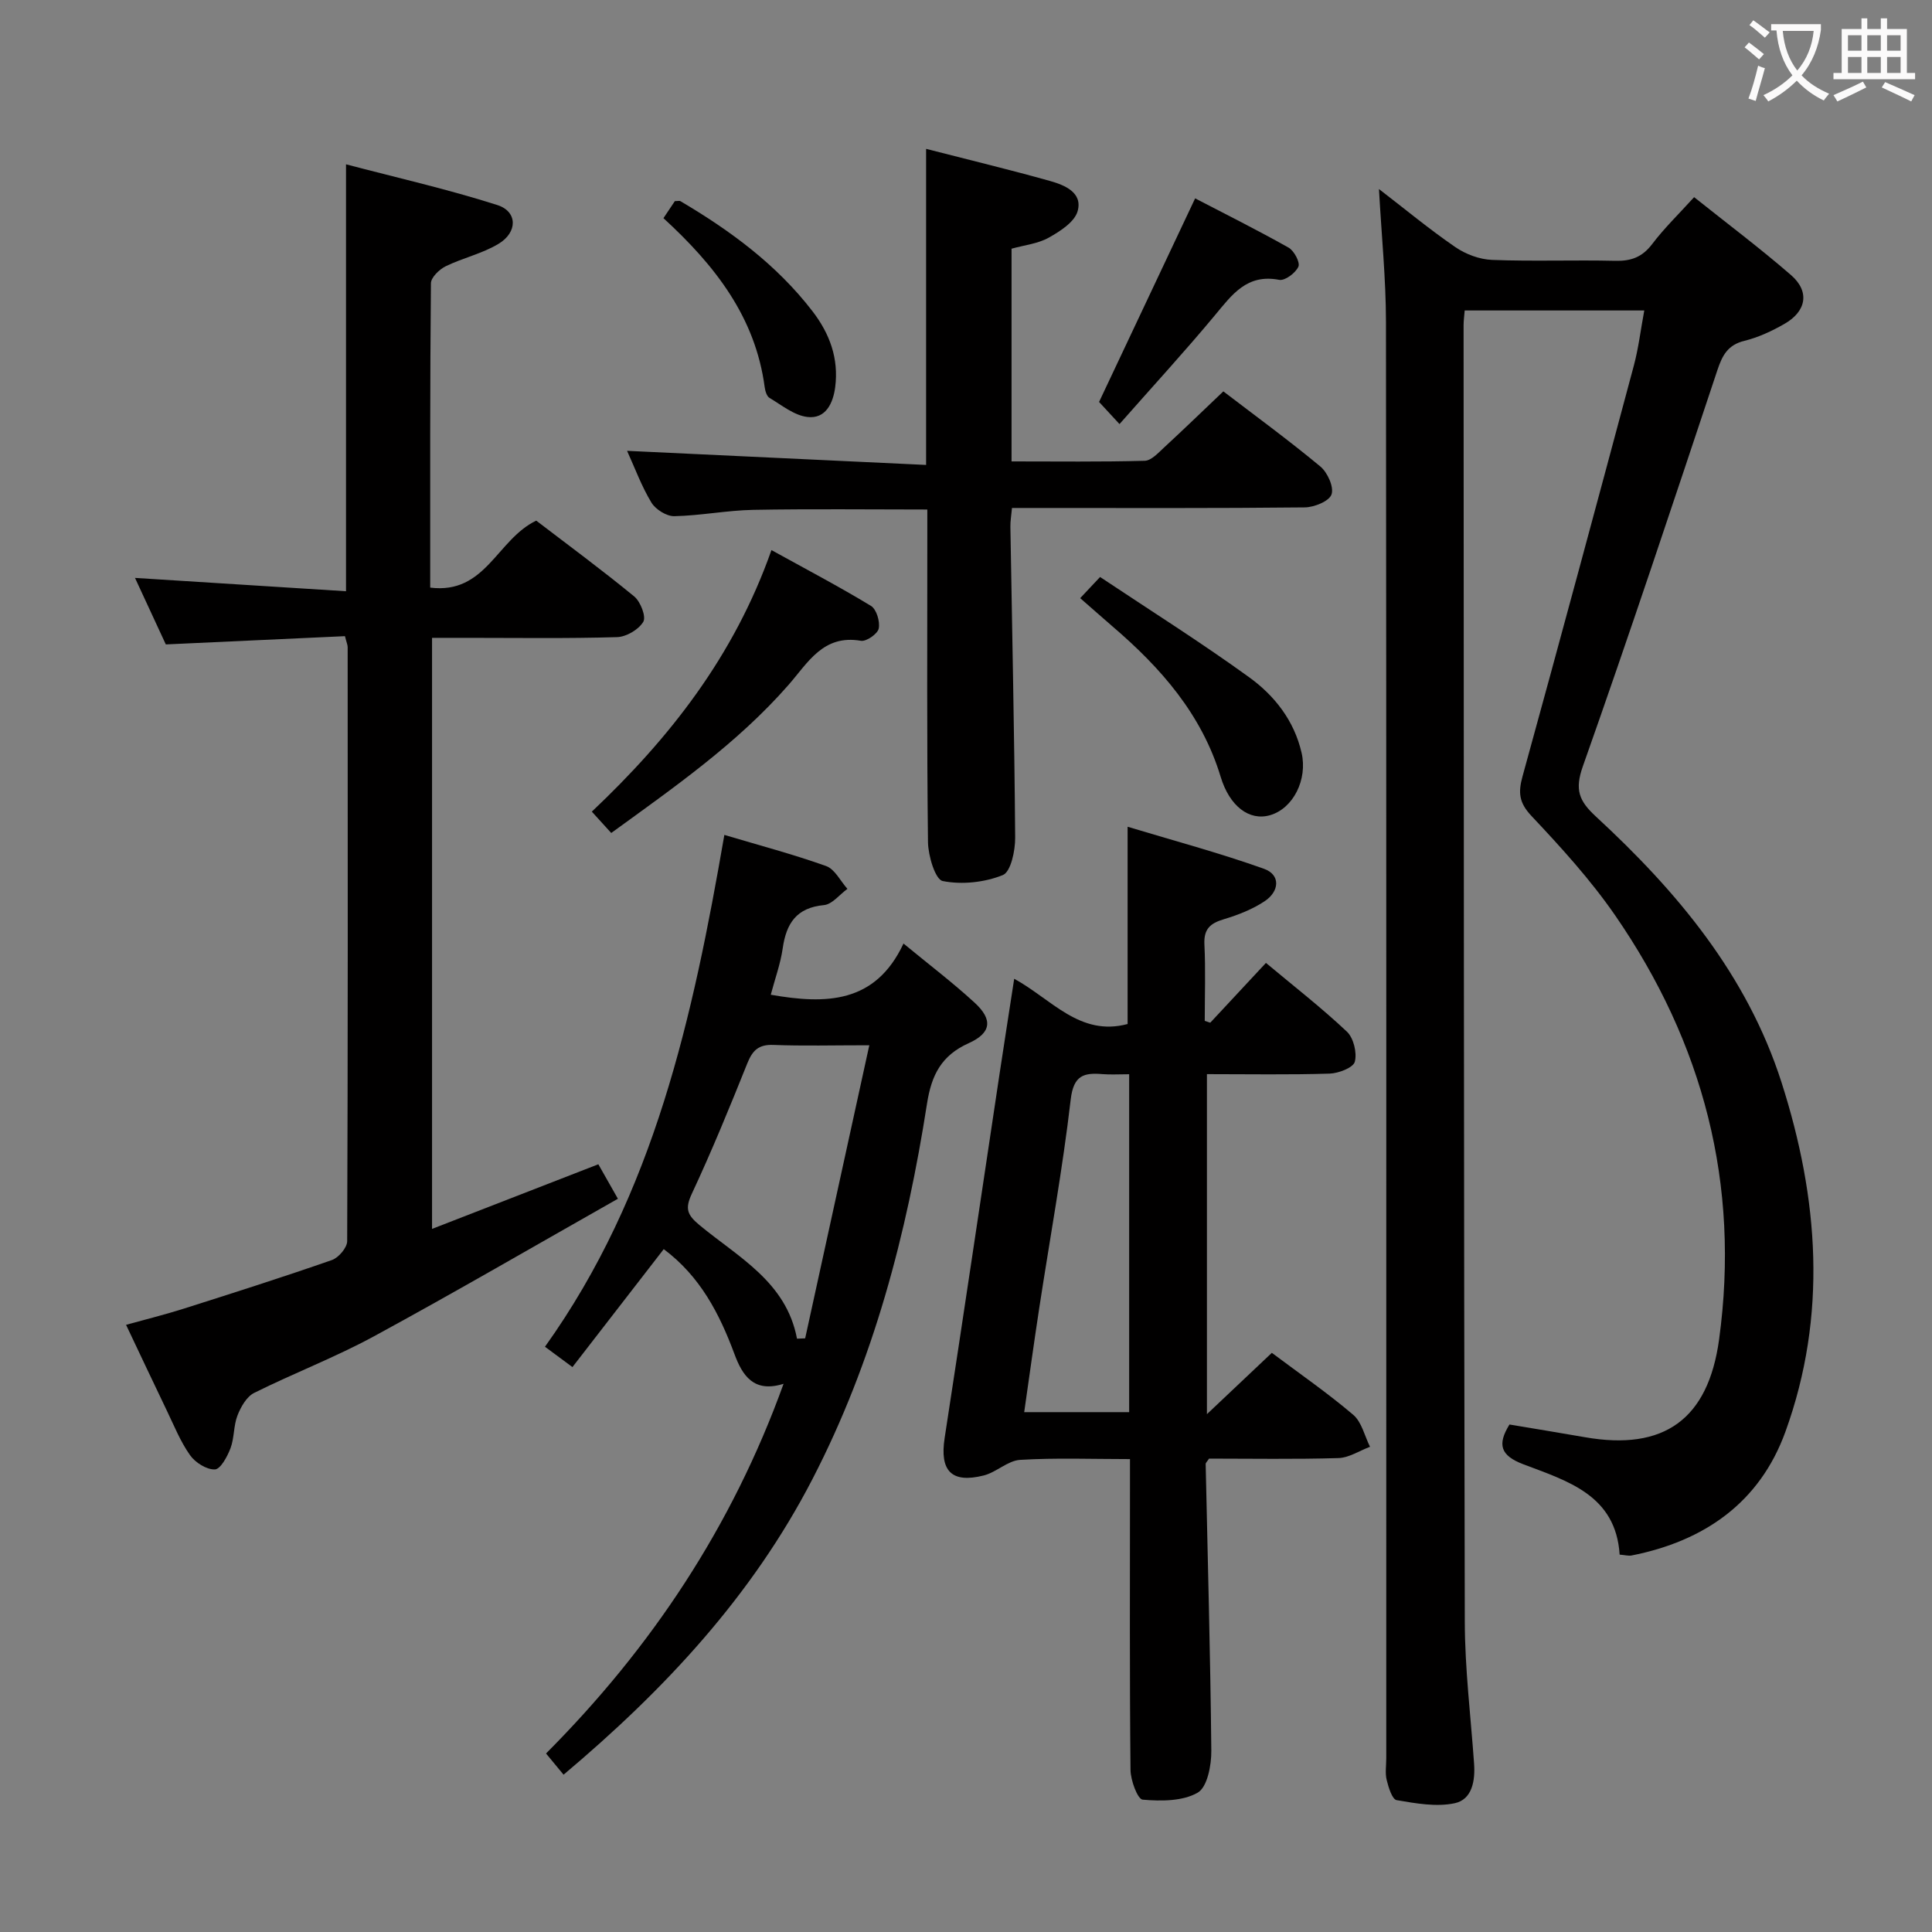 <svg enable-background="new 0 0 400 400" viewBox="0 0 400 400" xmlns="http://www.w3.org/2000/svg"><rect x="0" y="0" width="400" height="400" fill="#808080" stroke="none"/><g fill="#010000"><path d="m335.33 321.87c-.79-12.36-10.82-15.24-19.95-18.71-4.73-1.8-5.43-4.07-2.86-8.23 5.23.88 10.44 1.72 15.63 2.63 16.38 2.87 25.51-3.71 27.77-20.24 4.39-32.1-3.27-61.36-21.54-87.83-5.08-7.35-11.18-14.05-17.32-20.57-2.57-2.73-2.76-4.84-1.84-8.17 7.8-28.32 15.45-56.68 23.05-85.06.97-3.63 1.41-7.4 2.16-11.41-12.66 0-24.75 0-37.18 0-.09 1.15-.23 2.1-.23 3.06.05 89.47.04 178.95.25 268.42.02 9.78 1.23 19.57 1.92 29.35.26 3.59-.4 7.46-4.02 8.23-3.81.81-8.06.03-12.01-.64-.92-.16-1.69-2.64-2.06-4.17-.35-1.41-.09-2.98-.09-4.48 0-99.14.04-198.28-.06-297.42-.01-8.91-.92-17.83-1.45-27.49 5.37 4.13 10.42 8.32 15.81 12.02 2.15 1.48 5.02 2.55 7.61 2.65 8.49.33 16.99-.01 25.49.19 3.28.08 5.59-.76 7.64-3.45 2.5-3.3 5.51-6.22 8.7-9.73 6.7 5.35 13.58 10.51 20.07 16.14 3.91 3.4 3.2 7.5-1.41 10.12-2.58 1.47-5.37 2.78-8.24 3.48-3.45.85-4.58 3-5.61 6.09-9.12 27.39-18.22 54.8-27.85 82.01-1.72 4.87-.79 7.17 2.71 10.4 16.79 15.5 31.28 32.75 38.42 55.02 7.7 24.02 9.54 48.26.81 72.35-5.32 14.67-16.78 22.64-31.87 25.62-.64.11-1.31-.09-2.45-.18z"/><path d="m89.07 121.66c11.51 1.43 13.77-9.95 21.95-13.87 6.47 4.95 13.53 10.15 20.29 15.7 1.3 1.07 2.5 4.18 1.88 5.24-.96 1.62-3.52 3.13-5.45 3.18-10.32.31-20.66.15-30.99.15-2.31 0-4.62 0-7.3 0v122.37c11.64-4.53 22.87-8.89 34.43-13.38 1.11 1.96 2.23 3.94 4.05 7.14-16.99 9.62-33.62 19.3-50.51 28.48-8.02 4.36-16.61 7.63-24.79 11.71-1.57.78-2.77 2.9-3.46 4.67-.83 2.12-.64 4.63-1.44 6.77-.65 1.73-2.08 4.37-3.24 4.41-1.72.06-4.07-1.42-5.15-2.96-1.99-2.81-3.3-6.11-4.81-9.24-2.74-5.68-5.41-11.39-8.43-17.74 4.18-1.16 8.07-2.12 11.89-3.33 10.27-3.26 20.54-6.53 30.72-10.08 1.39-.48 3.16-2.56 3.17-3.91.16-40.99.12-81.99.1-122.98 0-.46-.22-.93-.56-2.28-12.12.56-24.33 1.12-37.09 1.71-2.01-4.35-4.22-9.12-6.38-13.77 14.63.92 28.97 1.83 43.69 2.76 0-29.72 0-58.45 0-88.39 10.42 2.74 21.01 5.14 31.32 8.43 4.21 1.34 4.25 5.63.26 8.03-3.36 2.03-7.39 2.91-10.95 4.65-1.32.65-3.04 2.31-3.05 3.52-.2 20.81-.15 41.62-.15 63.01z"/><path d="m250.57 211.74c3.71-3.99 7.43-7.97 11.53-12.38 5.72 4.78 11.47 9.25 16.75 14.22 1.39 1.31 2.14 4.38 1.65 6.24-.32 1.23-3.36 2.4-5.21 2.46-8.31.26-16.63.11-25.41.11v70.4c4.8-4.53 9.05-8.55 13.44-12.7 5.79 4.34 11.54 8.31 16.84 12.82 1.77 1.5 2.36 4.38 3.49 6.63-2.19.82-4.36 2.28-6.57 2.34-8.98.27-17.97.11-26.76.11-.37.58-.71.86-.7 1.13.42 19.78.98 39.57 1.17 59.35.03 3-.83 7.54-2.82 8.68-3.11 1.79-7.58 1.78-11.39 1.45-1.05-.09-2.5-4-2.52-6.17-.2-19.49-.11-38.99-.11-58.48 0-1.8 0-3.6 0-5.86-7.88 0-15.34-.29-22.75.16-2.56.16-4.91 2.57-7.53 3.23-6.7 1.69-9.14-.97-8.09-7.77 3.87-25.1 7.58-50.22 11.36-75.33.96-6.39 1.97-12.76 3.04-19.74 7.73 4.23 13.59 12.02 23.48 9.37 0-13.19 0-26.41 0-40.84 9.5 2.87 19 5.41 28.22 8.7 3.53 1.26 3.17 4.68.22 6.67-2.56 1.72-5.59 2.9-8.56 3.79-2.8.84-4.13 2.03-3.98 5.18.26 5.27.07 10.57.07 15.85.37.13.75.26 1.14.38zm-16.79 10.67c-2.18 0-3.83.11-5.45-.02-3.9-.33-6.06.19-6.65 5.24-1.68 14.47-4.32 28.82-6.52 43.22-1.09 7.13-2.07 14.28-3.11 21.52h21.73c0-23.36 0-46.28 0-69.96z"/><path d="m116.68 367.43c-1.34-1.62-2.38-2.87-3.63-4.39 21.83-21.91 38.51-46.97 49.18-76.54-6.19 1.95-8.54-1.75-10.17-6.16-3.11-8.37-7.1-16.09-14.64-21.72-6.23 8.05-12.4 16.02-18.9 24.42-2.23-1.65-3.89-2.88-5.69-4.21 22.68-31.73 30.62-68.33 37.14-105.97 7.28 2.17 14.28 4.02 21.08 6.45 1.8.65 2.95 3.1 4.4 4.72-1.62 1.17-3.15 3.2-4.86 3.36-5.71.54-7.8 3.8-8.54 8.96-.46 3.21-1.61 6.33-2.47 9.6 11.42 2 21.66 1.85 27.48-10.6 5.35 4.41 10.24 8.12 14.73 12.25 3.8 3.49 3.47 6.26-1.23 8.38-5.64 2.53-7.7 6.56-8.63 12.5-4.21 27.01-11.05 53.25-23.72 77.75-12.54 24.27-30.66 43.64-51.53 61.2zm48.33-90.27c.56-.02 1.13-.05 1.69-.07 4.37-19.97 8.74-39.94 13.28-60.68-7.58 0-13.72.17-19.85-.07-3.07-.12-4.33 1.13-5.41 3.82-3.64 9.08-7.35 18.14-11.49 27-1.44 3.08-.96 4.35 1.55 6.45 8.03 6.67 18.01 11.76 20.23 23.55z"/><path d="m191.74 96.26c0-22.44 0-43.67 0-65.44 8.75 2.25 17.25 4.29 25.66 6.65 3.03.85 6.8 2.4 5.71 6.25-.63 2.25-3.63 4.17-5.99 5.49-2.23 1.25-5 1.53-7.69 2.28v44.04c9.36 0 18.48.12 27.58-.13 1.35-.04 2.78-1.62 3.96-2.71 4.03-3.72 7.97-7.53 12.31-11.66 6.46 4.94 13.44 10.04 20.07 15.54 1.49 1.23 2.86 4.26 2.33 5.79-.48 1.41-3.58 2.67-5.55 2.69-18.32.2-36.65.12-54.97.12-1.79 0-3.58 0-5.64 0-.15 1.63-.35 2.75-.33 3.87.35 21.46.83 42.93.99 64.39.02 2.69-.9 7.09-2.57 7.75-3.78 1.52-8.46 2.02-12.43 1.23-1.54-.31-3.01-5.22-3.05-8.06-.25-20.99-.14-41.98-.14-62.97 0-1.82 0-3.64 0-5.89-12.19 0-24.11-.15-36.03.07-5.46.1-10.9 1.2-16.36 1.31-1.6.03-3.88-1.4-4.74-2.83-2.03-3.36-3.41-7.13-5.03-10.7 20.7.98 41.15 1.94 61.91 2.92z"/><path d="m126.55 172.46c-1.4-1.54-2.5-2.75-4.02-4.42 16.05-15.17 29.43-32.12 37.19-54.15 7.24 4 14.04 7.57 20.6 11.55 1.15.7 1.91 3.25 1.61 4.69-.22 1.1-2.56 2.73-3.68 2.54-7.85-1.36-10.98 4.56-15.03 9.17-10.59 12.09-23.65 21.16-36.67 30.62z"/><path d="m223.64 123.84c1.41-1.51 2.43-2.59 4.12-4.38 10.3 6.87 20.8 13.48 30.84 20.74 5.26 3.8 9.34 8.97 10.88 15.66 1.27 5.51-1.71 11.53-6.54 12.92-4.29 1.24-8.37-1.86-10.21-7.93-3.91-12.95-12.39-22.59-22.39-31.15-2.12-1.83-4.21-3.69-6.7-5.86z"/><path d="m231.78 87.8c-2.12-2.3-3.45-3.74-4.23-4.58 6.72-14.23 13.21-27.99 19.89-42.15 6.24 3.24 12.88 6.56 19.35 10.2 1.14.64 2.42 3.06 2.03 3.94-.58 1.3-2.79 2.96-3.97 2.73-6.69-1.3-9.76 3.06-13.33 7.35-6.24 7.5-12.85 14.69-19.74 22.51z"/><path d="m137.36 45.17c1.01-1.52 1.73-2.58 2.36-3.53.57 0 .95-.12 1.17.02 10.34 6.1 19.9 13.13 27.32 22.77 3.61 4.69 5.46 9.83 4.71 15.71-.43 3.33-1.96 6.64-5.75 6.19-2.75-.32-5.32-2.44-7.85-3.95-.58-.34-.89-1.43-1-2.22-1.92-14.49-10.27-25.19-20.96-34.99z"/></g><path d="m362.1 8.8c1.1.8 2.1 1.6 3.1 2.4l-1 1.1c-1.3-1.1-2.3-2-3-2.5zm1.9 4.8c.5.2.9.4 1.4.5-.6 2.3-1.3 4.5-1.9 6.8l-1.5-.5c.8-2.1 1.4-4.3 2-6.8zm-1-9.4c1.3.9 2.4 1.8 3.4 2.5l-1 1.1c-1.4-1.2-2.4-2.1-3.2-2.6zm3.7 2.2v-1.4h10.3v1.2c-.5 3.6-1.8 6.8-4 9.4 1.5 1.6 3.4 2.8 5.7 3.8-.3.4-.7.8-1.1 1.4-2.3-1.1-4.1-2.5-5.6-4.1-1.6 1.6-3.6 3.1-5.9 4.3-.3-.5-.7-.9-1-1.3 2.4-1.1 4.4-2.5 6-4.1-1.9-2.5-3-5.6-3.3-9.3h-1.1zm8.8 0h-6.4c.3 3.3 1.3 6 3 8.2 2-2.3 3.1-5.1 3.4-8.2z" fill="#fbfafa"/><path d="m385.3 3.8h1.3v2.2h2.8v-2.2h1.3v2.2h4.1v9.1h1.7v1.3h-16.9v-1.3h1.7v-9.1h4.1v-2.2zm.4 13.1.7 1.2c-1.8.9-3.8 1.9-6 2.9-.2-.4-.5-.8-.8-1.3 2.3-1 4.3-1.9 6.1-2.8zm-3.1-6.4h2.8v-3.2h-2.8zm0 4.6h2.8v-3.3h-2.8zm4-4.6h2.8v-3.2h-2.8zm0 4.6h2.8v-3.3h-2.8zm3.7 1.9c2.1.9 4.1 1.8 6.1 2.7l-.7 1.3c-2.2-1.1-4.2-2-6.1-2.9zm3.2-9.7h-2.8v3.2h2.8zm-2.8 7.8h2.8v-3.3h-2.8z" fill="#fbfafa"/></svg>